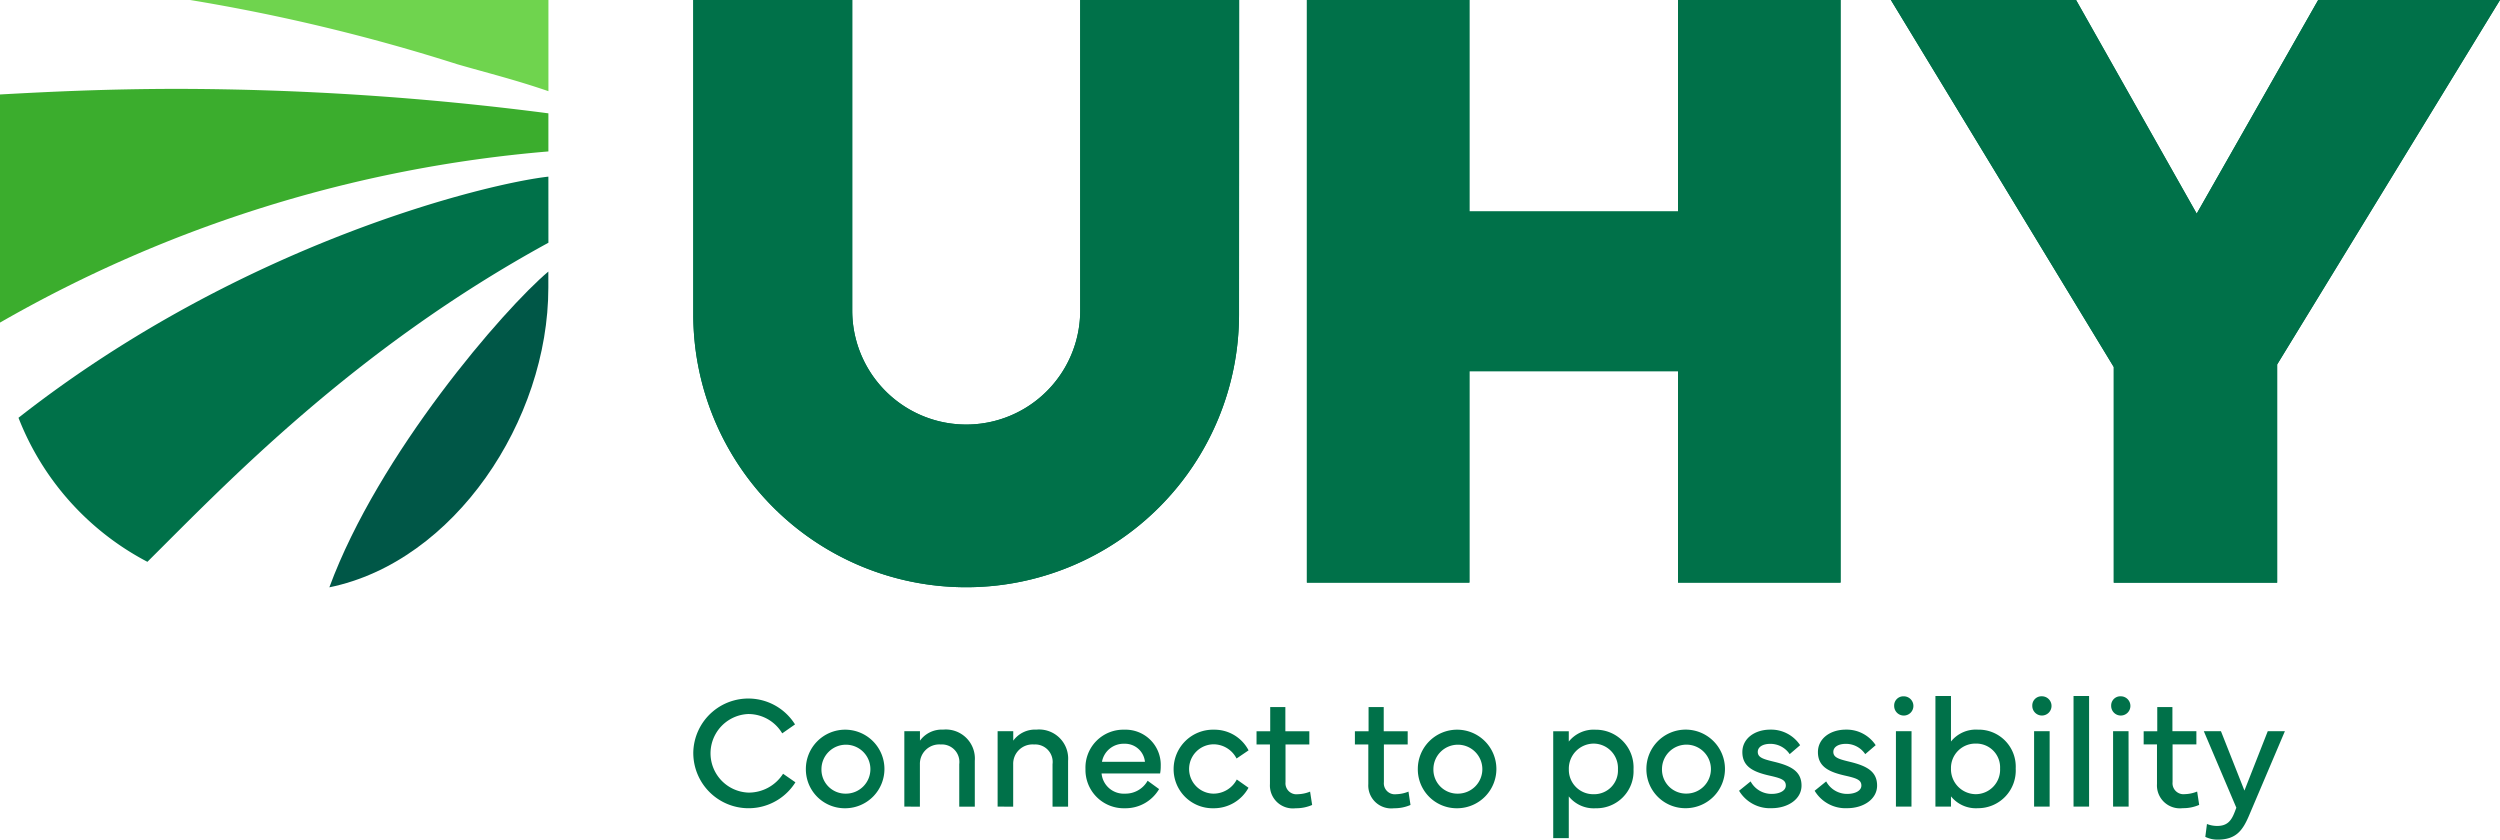 <svg id="UHY_logo" data-name="UHY logo" xmlns="http://www.w3.org/2000/svg" width="163.477" height="54.902" viewBox="0 0 163.477 54.902">
  <g id="UHY" transform="translate(0 -0.006)">
    <path id="Path_6300" data-name="Path 6300" d="M210.012.014l-7.944,13.97L194.179.014H182.071l14.574,24v14.1h10.684V23.846L221.9.014Zm-41.86,0V13.842H154.51V.014H143.882V38.109H154.51V24.287h13.642V38.109H178.78V.014Zm-39.093,0,0,20.308a7.453,7.453,0,1,1-14.906,0V.014H103.758V20.57a17.843,17.843,0,1,0,35.687,0L139.452.014Z" transform="translate(-58.424 -0.008)" fill="#007149"/>
    <path id="UHY-2" data-name="UHY" d="M210.012.014l-7.944,13.97L194.179.014H182.071l14.574,24v14.1h10.684V23.846L221.9.014Zm-41.86,0V13.842H154.51V.014H143.882V38.109H154.51V24.287h13.642V38.109H178.78V.014Zm-39.093,0,0,20.308a7.453,7.453,0,1,1-14.906,0V.014H103.758V20.57a17.843,17.843,0,1,0,35.687,0L139.452.014Z" transform="translate(-58.424 -0.008)" fill="#007149"/>
  </g>
  <path id="text" d="M103.759,107.922a3.615,3.615,0,0,0,6.678,1.9l-.807-.56a2.661,2.661,0,0,1-2.26,1.233,2.571,2.571,0,0,1-.026-5.138,2.575,2.575,0,0,1,2.23,1.264l.837-.585a3.6,3.6,0,0,0-6.653,1.891m9.982,3.591a2.569,2.569,0,1,0-2.62-2.568,2.546,2.546,0,0,0,2.62,2.568m-1.6-2.568a1.6,1.6,0,1,1,1.6,1.613,1.569,1.569,0,0,1-1.6-1.613m6.437,2.466v-2.779a1.265,1.265,0,0,1,1.361-1.289,1.144,1.144,0,0,1,1.212,1.289v2.779h1.017v-3a1.9,1.9,0,0,0-2.07-2.04,1.762,1.762,0,0,0-1.516.724v-.622h-1.022v4.932Zm6.1,0v-2.779a1.265,1.265,0,0,1,1.361-1.289,1.144,1.144,0,0,1,1.212,1.289v2.779h1.017v-3a1.9,1.9,0,0,0-2.071-2.04,1.761,1.761,0,0,0-1.515.724v-.622h-1.022v4.932Zm4.727-2.461a2.506,2.506,0,0,0,2.584,2.563,2.541,2.541,0,0,0,2.23-1.253l-.75-.545a1.659,1.659,0,0,1-1.48.843,1.455,1.455,0,0,1-1.531-1.32h3.827a2.473,2.473,0,0,0,.041-.473,2.3,2.3,0,0,0-2.373-2.389,2.479,2.479,0,0,0-2.548,2.574m1.079-.473a1.433,1.433,0,0,1,1.459-1.181,1.31,1.31,0,0,1,1.351,1.181Zm7.3,3.036a2.574,2.574,0,0,0,2.281-1.34l-.765-.54a1.72,1.72,0,0,1-1.516.925,1.613,1.613,0,0,1,.021-3.226,1.694,1.694,0,0,1,1.479.929l.786-.534a2.51,2.51,0,0,0-2.245-1.351,2.579,2.579,0,0,0-2.656,2.564,2.552,2.552,0,0,0,2.615,2.573m3.684-4.171v2.589a1.5,1.5,0,0,0,1.68,1.582,2.61,2.61,0,0,0,1.079-.215l-.134-.873a2.266,2.266,0,0,1-.8.17.718.718,0,0,1-.807-.786v-2.466h1.557v-.863h-1.567V104.9h-.991v1.582h-.894v.863Zm6.432,0v2.589a1.5,1.5,0,0,0,1.68,1.582,2.61,2.61,0,0,0,1.079-.215l-.133-.873a2.27,2.27,0,0,1-.8.17.718.718,0,0,1-.807-.786v-2.466h1.556v-.863h-1.567V104.9h-.991v1.582h-.894v.863Zm5.857,4.171a2.569,2.569,0,1,0-2.62-2.568,2.546,2.546,0,0,0,2.62,2.568m-1.6-2.568a1.6,1.6,0,1,1,1.6,1.613,1.569,1.569,0,0,1-1.6-1.613m7.834,4.521h1.018v-2.728a2.087,2.087,0,0,0,1.757.776,2.422,2.422,0,0,0,2.476-2.543,2.466,2.466,0,0,0-2.476-2.594,2.087,2.087,0,0,0-1.757.776v-.673h-1.018Zm1.022-4.5a1.634,1.634,0,0,1,1.629-1.68,1.6,1.6,0,0,1,1.582,1.68,1.553,1.553,0,0,1-1.582,1.629,1.594,1.594,0,0,1-1.629-1.629m7.691,2.543a2.569,2.569,0,1,0-2.62-2.568,2.546,2.546,0,0,0,2.62,2.568m-1.6-2.568a1.6,1.6,0,1,1,1.6,1.613,1.569,1.569,0,0,1-1.6-1.613m5.04,1.428a2.351,2.351,0,0,0,2.132,1.14c1.048,0,1.952-.58,1.952-1.479,0-.94-.7-1.289-1.772-1.552-.724-.174-1.089-.277-1.089-.652,0-.319.329-.524.817-.524a1.513,1.513,0,0,1,1.269.673l.683-.586a2.275,2.275,0,0,0-1.953-1.017c-1.007,0-1.824.575-1.824,1.469,0,.976.755,1.31,1.814,1.547.724.164,1.028.277,1.028.642,0,.334-.4.545-.925.545a1.55,1.55,0,0,1-1.377-.817Zm4.942,0a2.351,2.351,0,0,0,2.132,1.14c1.048,0,1.952-.58,1.952-1.479,0-.94-.7-1.289-1.773-1.552-.724-.174-1.089-.277-1.089-.652,0-.319.329-.524.817-.524a1.512,1.512,0,0,1,1.269.673l.683-.586a2.274,2.274,0,0,0-1.952-1.017c-1.007,0-1.824.575-1.824,1.469,0,.976.755,1.31,1.813,1.547.725.164,1.028.277,1.028.642,0,.334-.4.545-.925.545a1.551,1.551,0,0,1-1.377-.817Zm5.2-5.548a.629.629,0,1,0,.627-.627.6.6,0,0,0-.627.627m1.136,1.654H182.4v4.932h1.017Zm1.562,4.932H186v-.673a2.088,2.088,0,0,0,1.757.776,2.465,2.465,0,0,0,2.476-2.594,2.422,2.422,0,0,0-2.476-2.543,2.088,2.088,0,0,0-1.757.776v-2.975h-1.017ZM186,108.918a1.594,1.594,0,0,1,1.629-1.628,1.553,1.553,0,0,1,1.582,1.628,1.6,1.6,0,0,1-1.582,1.68,1.634,1.634,0,0,1-1.629-1.68m5.317-4.094a.629.629,0,1,0,.627-.627.6.6,0,0,0-.627.627m1.135,1.654h-1.017v4.932h1.017Zm2.579-2.3h-1.017v7.233h1.017Zm1.444.647a.629.629,0,1,0,.627-.627.6.6,0,0,0-.627.627m1.136,1.654H196.6v4.932h1.017Zm1.86.863v2.589a1.5,1.5,0,0,0,1.68,1.582,2.61,2.61,0,0,0,1.079-.215l-.133-.873a2.27,2.27,0,0,1-.8.17.718.718,0,0,1-.807-.786v-2.466h1.557v-.863h-1.567V104.9h-.991v1.582H198.6v.863Zm5.189,4.141-.108.282c-.221.576-.488.91-1.151.91a1.819,1.819,0,0,1-.662-.128l-.108.842a1.8,1.8,0,0,0,.817.18c1.2,0,1.628-.616,2.024-1.531l2.363-5.559h-1.12l-1.526,3.884-1.536-3.884h-1.12Z" transform="translate(-58.424 -58.666)" fill="#007149"/>
  <g id="shield" transform="translate(0 0)">
    <g id="Group_169557" data-name="Group 169557" transform="translate(0 0)">
      <g id="shield-2" data-name="shield">
        <path id="Path_6302" data-name="Path 6302" d="M63.614,41.7V40.643c-2.89,2.431-11.1,11.906-14.319,20.648C57.467,59.619,63.614,50.37,63.614,41.7" transform="translate(-27.758 -22.885)" fill="#005747"/>
        <path id="Path_6303" data-name="Path 6303" d="M45.887,4.2c1.906.552,3.795,1.017,5.963,1.763l0-5.967H28.394A123.72,123.72,0,0,1,45.887,4.2" transform="translate(-15.988)" fill="#6fd44e"/>
        <path id="Path_6304" data-name="Path 6304" d="M35.86,17.392V14.9A190.191,190.191,0,0,0,11.7,13.3c-4.729,0-8.591.195-11.7.366V28.318c0,.089,0,.177,0,.266A86.451,86.451,0,0,1,35.86,17.392" transform="translate(0 -7.489)" fill="#3bad2d"/>
        <path id="Path_6305" data-name="Path 6305" d="M37.42,26.438c-3.893.429-20,4.275-34.65,15.768A18,18,0,0,0,11.2,51.625c5.079-5.041,13.471-13.9,26.222-20.865Z" transform="translate(-1.561 -14.887)" fill="#007149"/>
      </g>
    </g>
  </g>
</svg>
